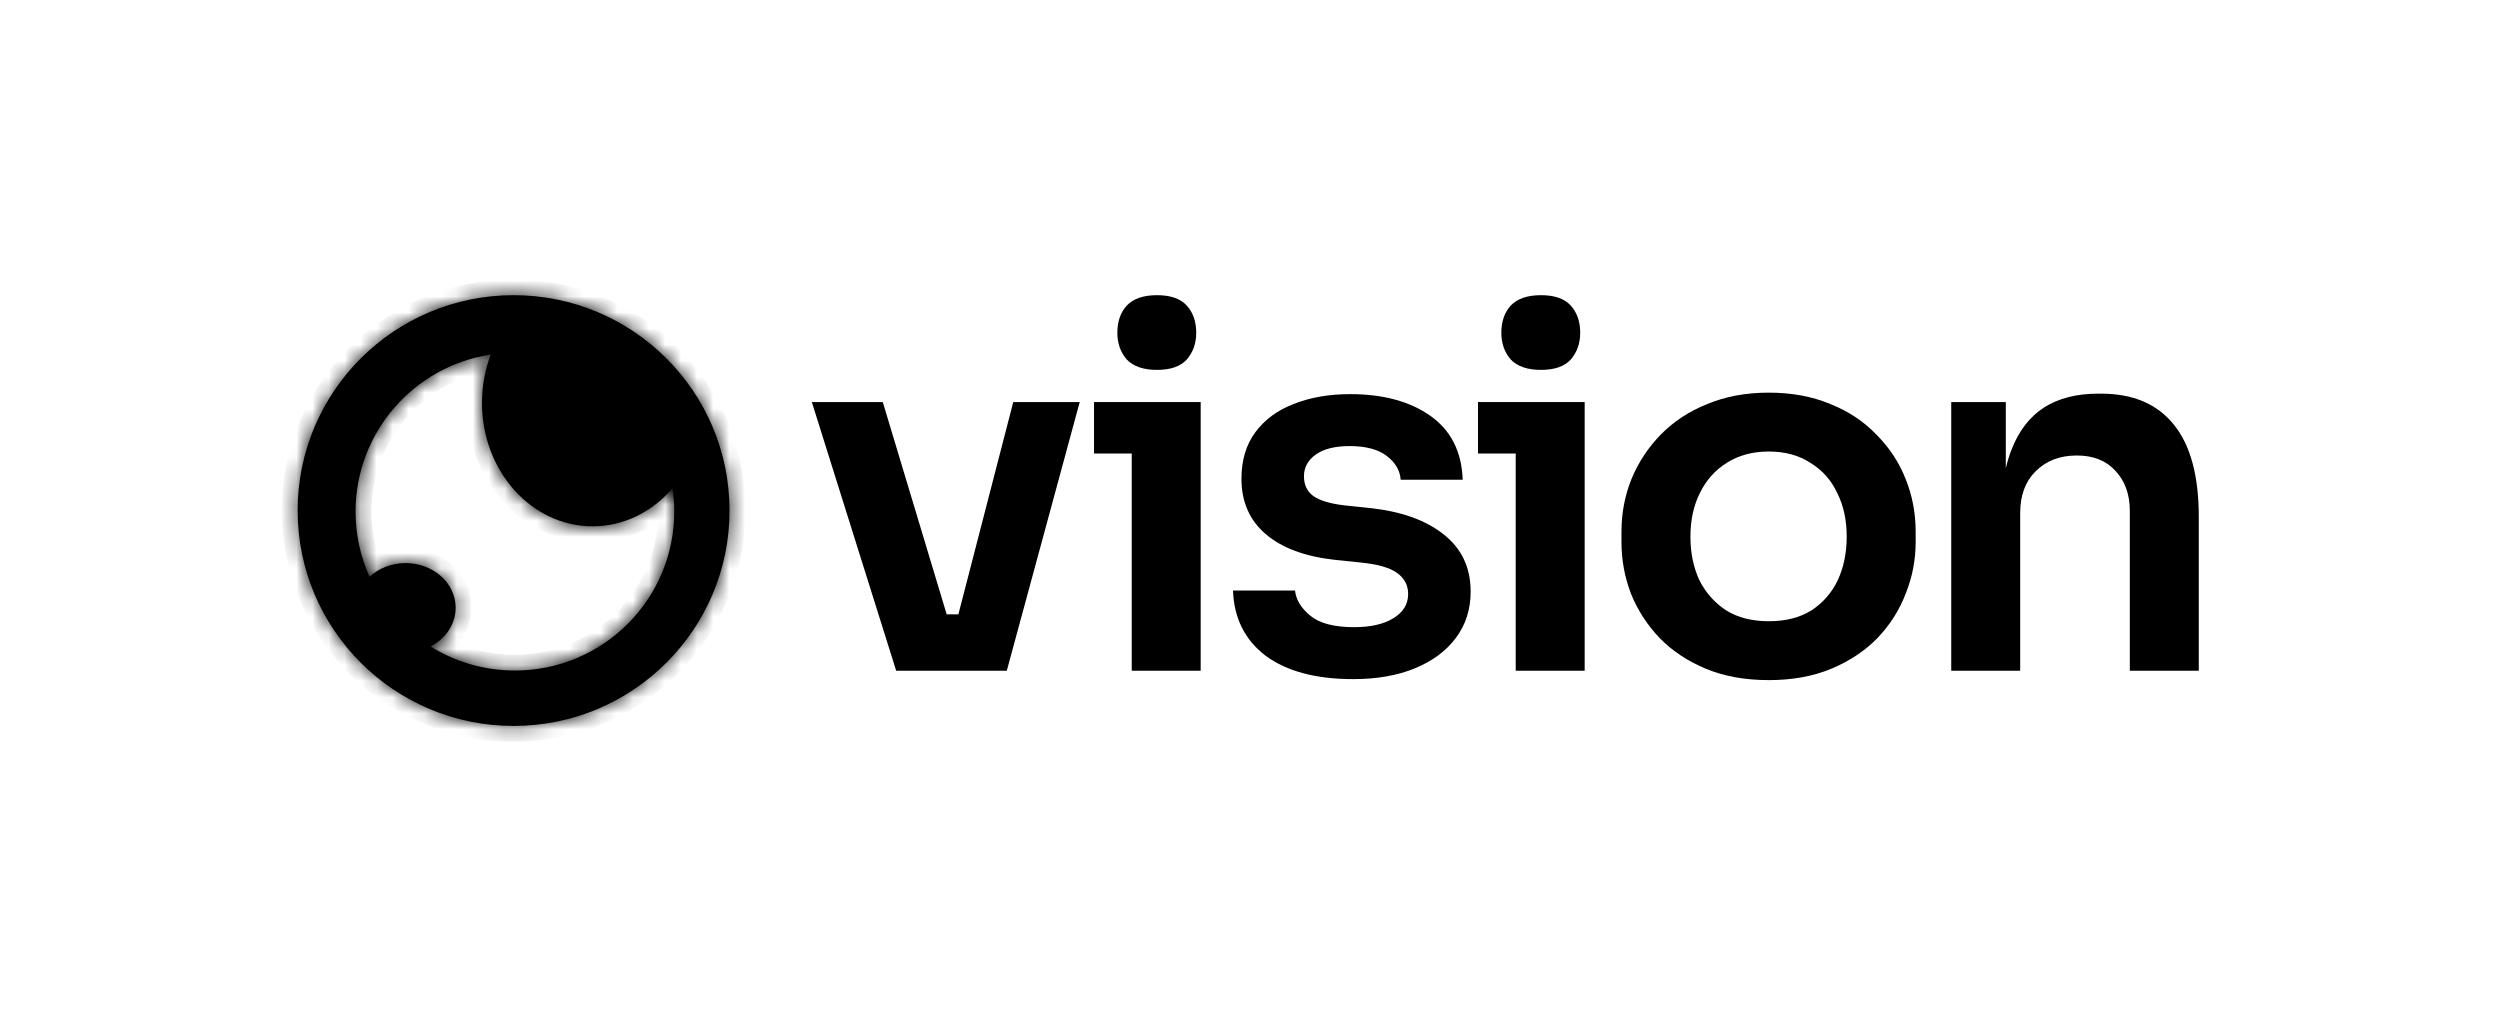 <svg width="156" height="64" viewBox="0 0 156 64" fill="none" xmlns="http://www.w3.org/2000/svg">
<path d="M70.31 22.433C70.723 22.865 71.352 23.081 72.198 23.081C73.044 23.081 73.663 22.865 74.055 22.433C74.448 21.98 74.644 21.424 74.644 20.765C74.644 20.066 74.448 19.5 74.055 19.067C73.663 18.635 73.044 18.419 72.198 18.419C71.352 18.419 70.723 18.635 70.31 19.067C69.918 19.5 69.722 20.066 69.722 20.765C69.722 21.424 69.918 21.98 70.31 22.433Z" fill="black"/>
<path d="M50.658 25.088L55.921 41.853H62.824L67.374 25.088H63.227L59.803 38.333H59.072L55.085 25.088H50.658Z" fill="black"/>
<path d="M84.432 42.377C82.121 42.377 80.304 41.894 78.984 40.926C77.684 39.938 77.002 38.58 76.94 36.851H80.81C80.872 37.427 81.192 37.952 81.769 38.425C82.347 38.899 83.256 39.135 84.494 39.135C85.526 39.135 86.341 38.95 86.939 38.58C87.558 38.209 87.868 37.705 87.868 37.067C87.868 36.511 87.631 36.069 87.156 35.739C86.702 35.41 85.918 35.194 84.803 35.091L83.317 34.937C81.439 34.731 79.995 34.196 78.984 33.331C77.972 32.467 77.467 31.314 77.467 29.873C77.467 28.721 77.755 27.753 78.333 26.971C78.911 26.189 79.706 25.602 80.717 25.211C81.749 24.8 82.925 24.594 84.246 24.594C86.31 24.594 87.981 25.047 89.261 25.952C90.54 26.858 91.211 28.185 91.273 29.935H87.403C87.362 29.359 87.073 28.865 86.537 28.453C86 28.041 85.227 27.835 84.215 27.835C83.307 27.835 82.606 28.011 82.11 28.36C81.615 28.71 81.367 29.163 81.367 29.719C81.367 30.254 81.563 30.666 81.955 30.954C82.368 31.242 83.028 31.438 83.936 31.54L85.422 31.695C87.403 31.901 88.951 32.446 90.066 33.331C91.201 34.216 91.769 35.41 91.769 36.913C91.769 38.024 91.459 38.991 90.84 39.815C90.241 40.617 89.395 41.245 88.302 41.698C87.208 42.151 85.918 42.377 84.432 42.377Z" fill="black"/>
<path d="M94.27 22.433C94.683 22.865 95.313 23.081 96.159 23.081C97.005 23.081 97.624 22.865 98.016 22.433C98.408 21.98 98.605 21.424 98.605 20.765C98.605 20.066 98.408 19.5 98.016 19.067C97.624 18.635 97.005 18.419 96.159 18.419C95.313 18.419 94.683 18.635 94.27 19.067C93.878 19.5 93.683 20.066 93.683 20.765C93.683 21.424 93.878 21.98 94.27 22.433Z" fill="black"/>
<path fill-rule="evenodd" clip-rule="evenodd" d="M110.374 42.439C108.888 42.439 107.578 42.202 106.443 41.729C105.307 41.255 104.348 40.617 103.563 39.815C102.779 38.991 102.181 38.065 101.768 37.036C101.376 36.007 101.18 34.936 101.18 33.825V33.177C101.18 32.024 101.386 30.933 101.799 29.904C102.232 28.854 102.841 27.928 103.625 27.125C104.43 26.302 105.4 25.664 106.536 25.211C107.67 24.738 108.95 24.501 110.374 24.501C111.798 24.501 113.078 24.738 114.212 25.211C115.348 25.664 116.307 26.302 117.092 27.125C117.896 27.928 118.505 28.854 118.918 29.904C119.331 30.933 119.537 32.024 119.537 33.177V33.825C119.537 34.936 119.331 36.007 118.918 37.036C118.526 38.065 117.938 38.991 117.154 39.815C116.369 40.617 115.409 41.255 114.274 41.729C113.14 42.202 111.839 42.439 110.374 42.439ZM110.374 38.765C111.427 38.765 112.314 38.538 113.036 38.086C113.758 37.612 114.305 36.984 114.677 36.202C115.048 35.4 115.234 34.494 115.234 33.485C115.234 32.456 115.038 31.551 114.646 30.768C114.274 29.966 113.717 29.338 112.974 28.885C112.252 28.412 111.385 28.175 110.374 28.175C109.363 28.175 108.486 28.412 107.743 28.885C107.021 29.338 106.463 29.966 106.071 30.768C105.679 31.551 105.483 32.456 105.483 33.485C105.483 34.494 105.669 35.4 106.04 36.202C106.432 36.984 106.99 37.612 107.712 38.086C108.434 38.538 109.321 38.765 110.374 38.765Z" fill="black"/>
<path d="M125.534 28.021C125.386 28.39 125.262 28.79 125.162 29.22V25.088H121.757V41.853H126.06V32.004C126.06 30.913 126.38 30.049 127.02 29.411C127.68 28.752 128.536 28.423 129.589 28.423C130.621 28.423 131.426 28.742 132.003 29.38C132.602 30.018 132.901 30.852 132.901 31.881V41.853H137.204V32.251C137.204 29.699 136.688 27.785 135.656 26.509C134.624 25.212 133.108 24.564 131.106 24.564H130.92C129.579 24.564 128.454 24.852 127.546 25.428C126.658 26.004 125.988 26.869 125.534 28.021Z" fill="black"/>
<path d="M70.619 28.299V41.853H74.922V25.088H68.267V28.299H70.619Z" fill="black"/>
<path d="M94.58 28.299V41.853H98.883V25.088H92.227V28.299H94.58Z" fill="black"/>
<path fill-rule="evenodd" clip-rule="evenodd" d="M32.048 45.298C39.49 45.298 45.523 39.281 45.523 31.858C45.523 24.436 39.49 18.419 32.048 18.419C24.606 18.419 18.573 24.436 18.573 31.858C18.573 39.281 24.606 45.298 32.048 45.298ZM41.965 30.464C40.709 31.929 38.939 32.842 36.978 32.842C33.166 32.842 30.076 29.393 30.076 25.139C30.076 24.068 30.272 23.049 30.625 22.123C25.849 22.846 22.188 26.96 22.188 31.926C22.188 33.374 22.5 34.751 23.06 35.992C23.628 35.464 24.427 35.136 25.311 35.136C27.035 35.136 28.433 36.384 28.433 37.923C28.433 38.956 27.803 39.858 26.866 40.339C28.393 41.291 30.197 41.841 32.13 41.841C37.621 41.841 42.073 37.402 42.073 31.926C42.073 31.429 42.036 30.941 41.965 30.464Z" fill="black"/>
<mask id="mask0_217_150" style="mask-type:luminance" maskUnits="userSpaceOnUse" x="18" y="18" width="28" height="28">
<path fill-rule="evenodd" clip-rule="evenodd" d="M32.048 45.298C39.49 45.298 45.523 39.281 45.523 31.858C45.523 24.436 39.49 18.419 32.048 18.419C24.606 18.419 18.573 24.436 18.573 31.858C18.573 39.281 24.606 45.298 32.048 45.298ZM41.965 30.464C40.709 31.929 38.939 32.842 36.978 32.842C33.166 32.842 30.076 29.393 30.076 25.139C30.076 24.068 30.272 23.049 30.625 22.123C25.849 22.846 22.188 26.96 22.188 31.926C22.188 33.374 22.5 34.751 23.06 35.992C23.628 35.464 24.427 35.136 25.311 35.136C27.035 35.136 28.433 36.384 28.433 37.923C28.433 38.956 27.803 39.858 26.866 40.339C28.393 41.291 30.197 41.841 32.13 41.841C37.621 41.841 42.073 37.402 42.073 31.926C42.073 31.429 42.036 30.941 41.965 30.464Z" fill="black"/>
</mask>
<g mask="url(#mask0_217_150)">
<path d="M41.965 30.464L42.94 30.32L42.624 28.182L41.216 29.825L41.965 30.464ZM30.625 22.123L31.547 22.473L32.148 20.898L30.477 21.151L30.625 22.123ZM23.06 35.992L22.161 36.395L22.725 37.645L23.732 36.712L23.06 35.992ZM26.866 40.339L26.415 39.465L24.874 40.256L26.344 41.173L26.866 40.339ZM44.538 31.858C44.538 38.738 38.946 44.315 32.048 44.315V46.281C40.035 46.281 46.51 39.824 46.51 31.858H44.538ZM32.048 19.402C38.946 19.402 44.538 24.979 44.538 31.858H46.51C46.51 23.893 40.035 17.436 32.048 17.436V19.402ZM19.559 31.858C19.559 24.979 25.151 19.402 32.048 19.402V17.436C24.062 17.436 17.587 23.893 17.587 31.858H19.559ZM32.048 44.315C25.151 44.315 19.559 38.738 19.559 31.858H17.587C17.587 39.824 24.062 46.281 32.048 46.281V44.315ZM36.978 33.825C39.259 33.825 41.293 32.761 42.715 31.103L41.216 29.825C40.125 31.097 38.619 31.858 36.978 31.858V33.825ZM29.09 25.139C29.09 29.829 32.52 33.825 36.978 33.825V31.858C33.812 31.858 31.062 28.957 31.062 25.139H29.09ZM29.704 21.773C29.308 22.811 29.09 23.949 29.09 25.139H31.062C31.062 24.188 31.236 23.287 31.547 22.473L29.704 21.773ZM23.174 31.925C23.174 27.453 26.471 23.747 30.773 23.095L30.477 21.151C25.226 21.946 21.202 26.466 21.202 31.925H23.174ZM23.959 35.588C23.455 34.471 23.174 33.233 23.174 31.925H21.202C21.202 33.516 21.545 35.03 22.161 36.395L23.959 35.588ZM25.311 34.153C24.182 34.153 23.143 34.572 22.388 35.272L23.732 36.712C24.113 36.357 24.67 36.12 25.311 36.12V34.153ZM29.419 37.923C29.419 35.741 27.474 34.153 25.311 34.153V36.12C26.596 36.12 27.447 37.027 27.447 37.923H29.419ZM27.318 41.213C28.532 40.589 29.419 39.378 29.419 37.923H27.447C27.447 38.534 27.074 39.126 26.415 39.465L27.318 41.213ZM32.13 40.858C30.387 40.858 28.764 40.362 27.389 39.505L26.344 41.173C28.022 42.219 30.007 42.825 32.13 42.825V40.858ZM41.086 31.925C41.086 36.859 37.077 40.858 32.13 40.858V42.825C38.166 42.825 43.058 37.945 43.058 31.925H41.086ZM40.99 30.608C41.053 31.037 41.086 31.477 41.086 31.925H43.058C43.058 31.381 43.018 30.845 42.94 30.32L40.99 30.608Z" fill="black"/>
</g>
</svg>
